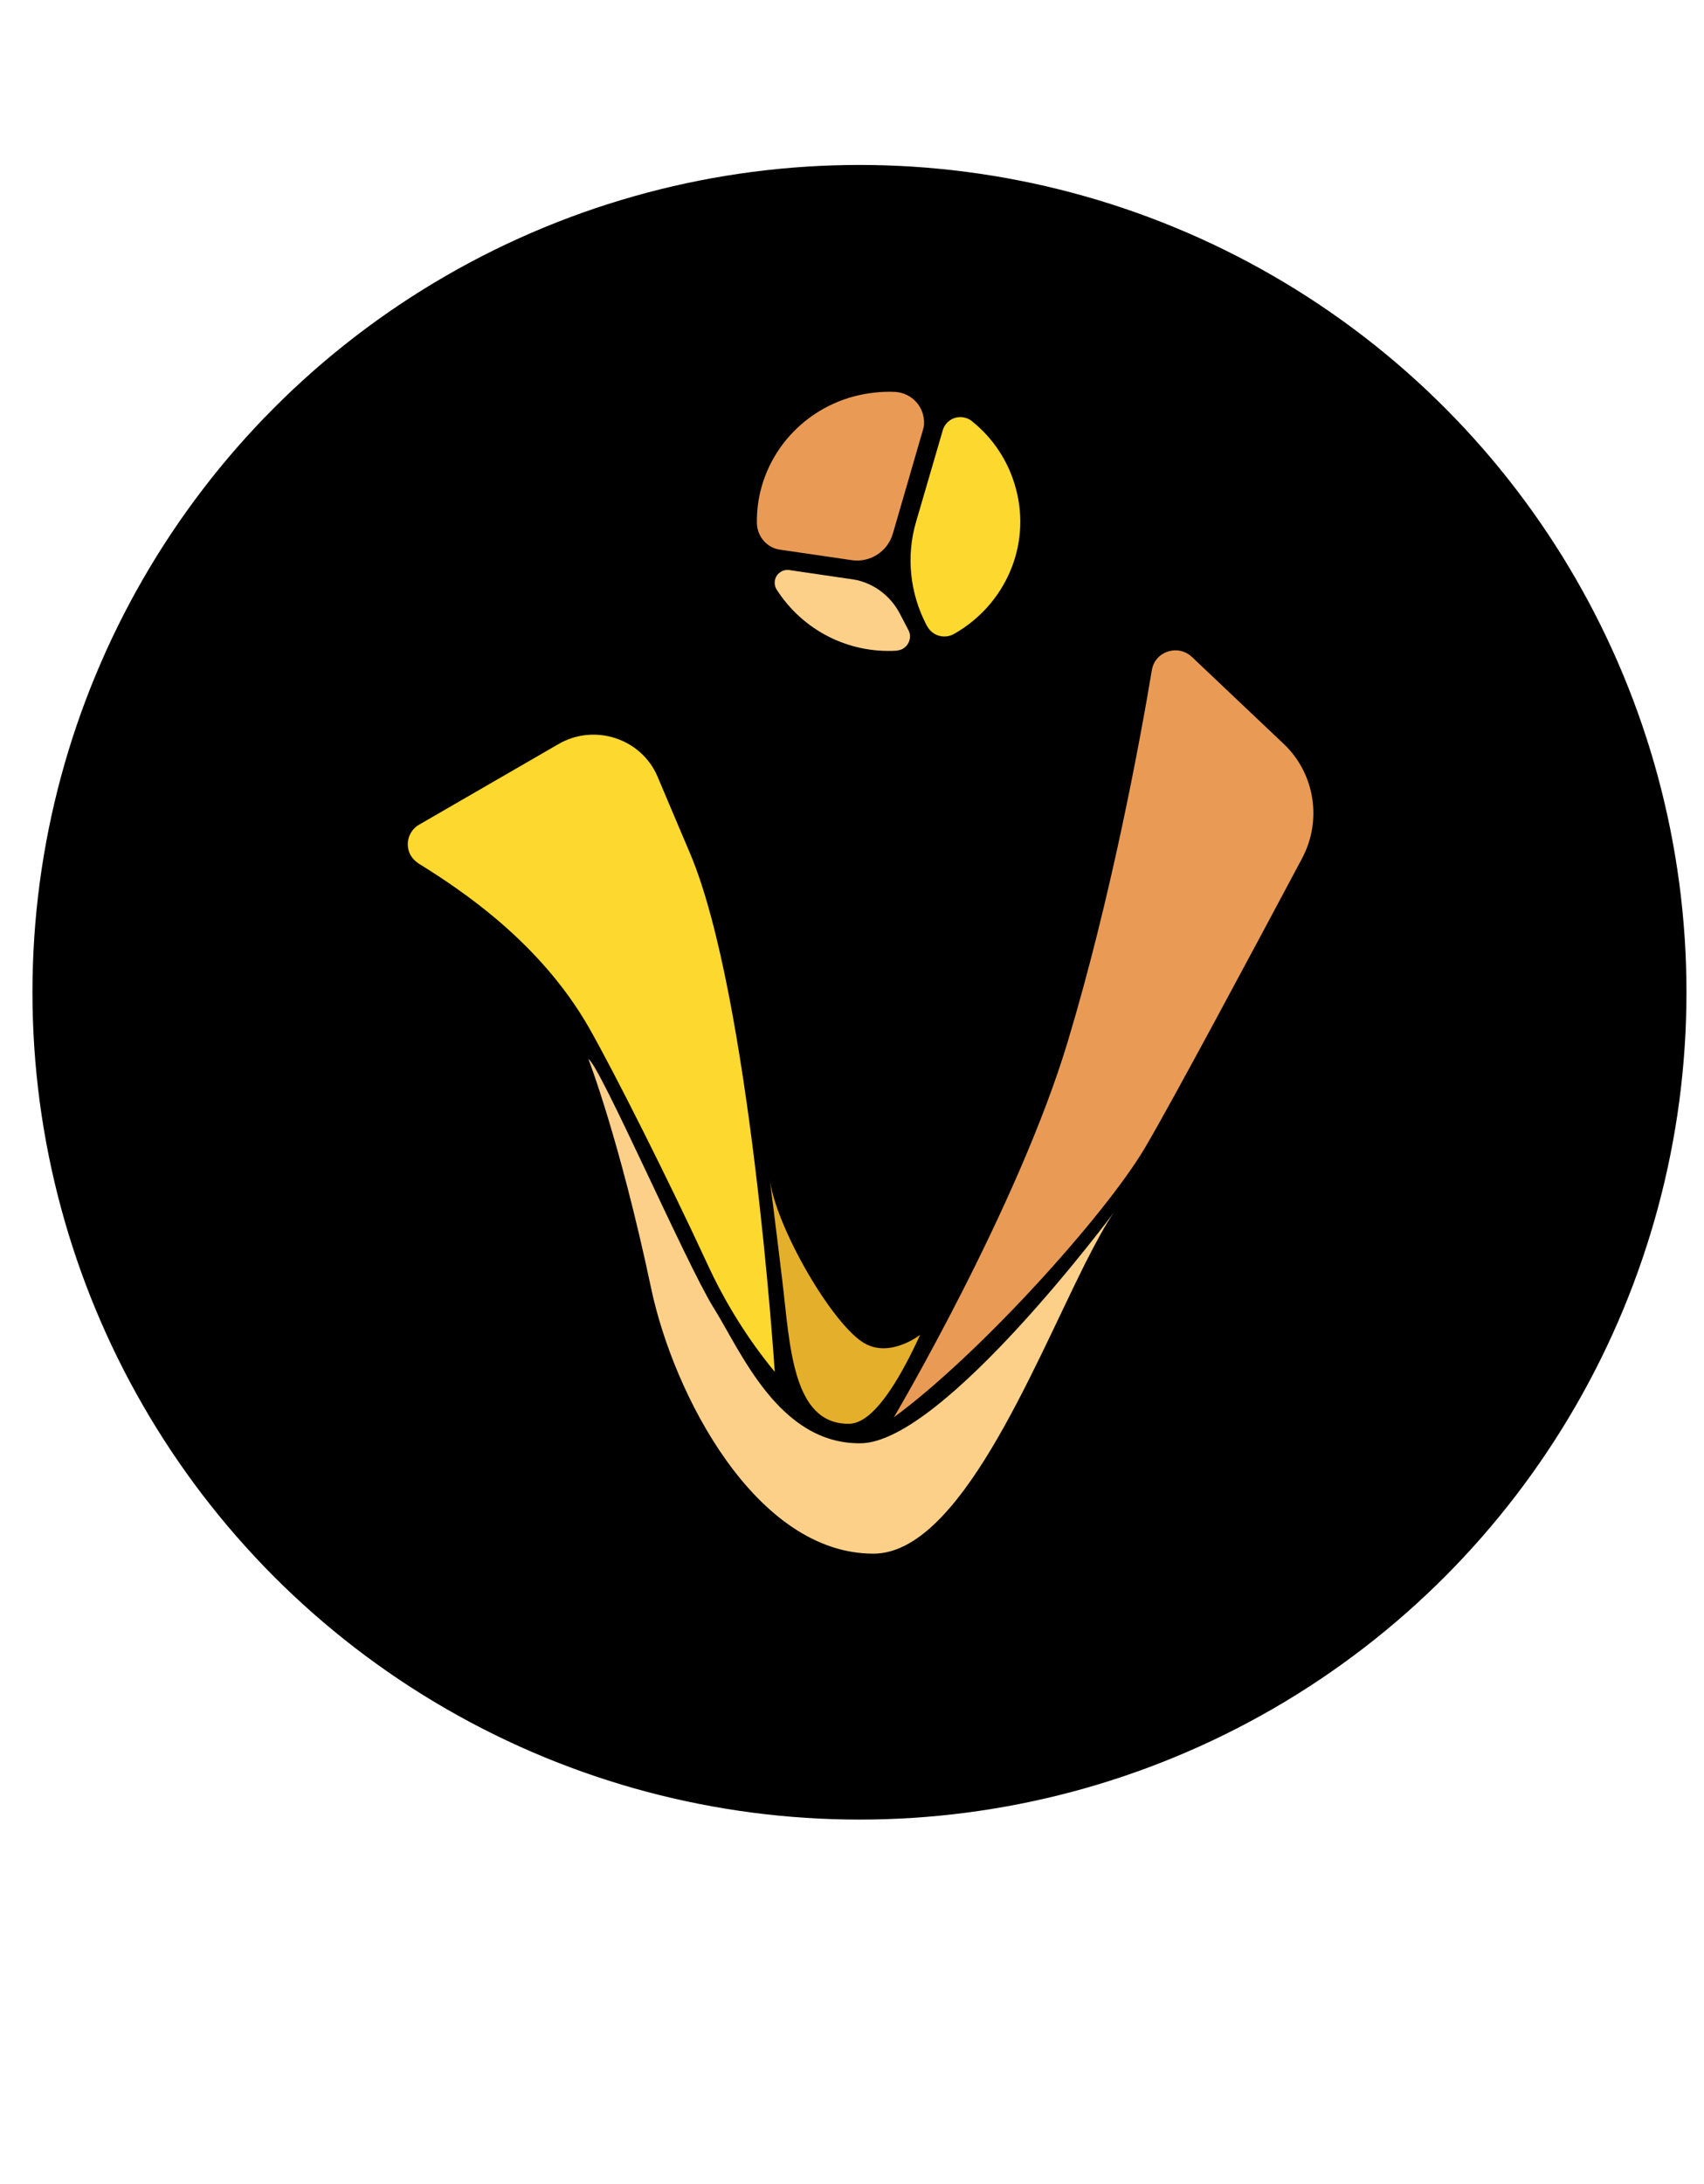 <?xml version="1.0" encoding="utf-8"?>
<!-- Generator: Adobe Illustrator 21.0.2, SVG Export Plug-In . SVG Version: 6.00 Build 0)  -->
<svg version="1.1" id="Layer_1" xmlns="http://www.w3.org/2000/svg" xmlns:xlink="http://www.w3.org/1999/xlink" x="0px" y="0px"
	 viewBox="0 0 525 672.7" style="enable-background:new 0 0 525 672.7;" xml:space="preserve">
<style type="text/css">
	.st0{fill:#FDD089;}
	.st1{fill:#E99B55;}
	.st2{fill:#FDD82F;}
	.st3{fill:#E4AF2A;}
</style>
<title>Asset 1</title>
<g>
	<circle cx="264.8" cy="305.6" r="254.8"/>
	<g id="Layer_2">
		<g id="Layer_1-2">
			<path class="st0" d="M277.3,189.1c0.9,1.7,1.7,3.3,2.6,5c1.1,2.1,0.2,4.7-1.9,5.8c-0.6,0.3-1.2,0.4-1.8,0.5
				c-14.8,0.9-28.9-6.3-36.9-18.8c-1.2-1.9-0.6-4.4,1.3-5.5c0.8-0.5,1.8-0.7,2.8-0.5l18.4,2.7C268.4,179,274.2,183.1,277.3,189.1z"
				/>
			<path class="st1" d="M262.3,172.5l-21.9-3.2c-4-0.5-7-3.9-7.2-8c-0.4-18,11.8-34.5,30.2-39.3c4-1,8.2-1.5,12.4-1.3
				c5.1,0.3,9.1,4.6,8.9,9.8c0,0.7-0.2,1.4-0.4,2.1l-9.2,31.7C273.5,169.9,268,173.4,262.3,172.5z"/>
			<path class="st2" d="M313,150.5c4.8,17.8-3.5,35.9-19,44.7c-2.9,1.7-6.7,0.7-8.3-2.3c0,0-0.1-0.1-0.1-0.1l-0.1-0.2
				c-5.2-9.9-6.4-21.4-3.2-32.1l8.2-28.1c0.9-2.9,4-4.6,7-3.7c0.7,0.2,1.3,0.5,1.8,0.9C306,134.9,310.8,142.2,313,150.5z"/>
			<path class="st0" d="M181.3,326.2c0,0,9.6,24.7,19.3,70.5c6.9,32.8,32.3,81.8,68.5,81.8c26.5,0,48.9-56.8,65.3-89.5
				c3.2-6.3,6.1-11.7,8.8-15.6c0,0-52.5,70.7-77.9,71.1s-37.1-28.5-45.6-42C211.3,388.9,184.7,327.8,181.3,326.2z"/>
			<path class="st2" d="M238.7,422.5c0,0-7.5-115.7-26.1-159.7c-3-7.1-6.7-15.7-10-23.6c-5-11.8-19.5-16.5-30.6-10l-42.9,24.8
				c-3.3,1.9-4.4,6.1-2.6,9.4c0.6,1,1.4,1.8,2.4,2.5c13.7,8.5,37.5,24.4,52.5,50.5c7.8,13.7,24.7,47.3,36.4,72.6
				C223.3,401,230.3,412.3,238.7,422.5z"/>
			<path class="st1" d="M275.4,436.5c26.7-19.6,65.3-62.6,77.3-82.9c8.4-14.2,33.9-61.9,48.5-89.3c6.2-11.7,3.9-26.2-5.8-35.3
				l-28.2-26.7c-4.3-4-11.3-1.7-12.3,4c-3.8,22.7-12.6,70.2-25.9,114.4C313.6,372,275.4,436.5,275.4,436.5z"/>
			<path class="st3" d="M237.1,362.7c0,0,1.9,14.8,3.9,31.5c2.4,19.9,3,44.3,20.4,44.3c3.3,0,10.4-1.9,22.1-27.4c0,0-8.9,7-16.8,2.8
				C256.8,408.7,238.7,377.5,237.1,362.7z"/>
		</g>
	</g>
</g>
</svg>

